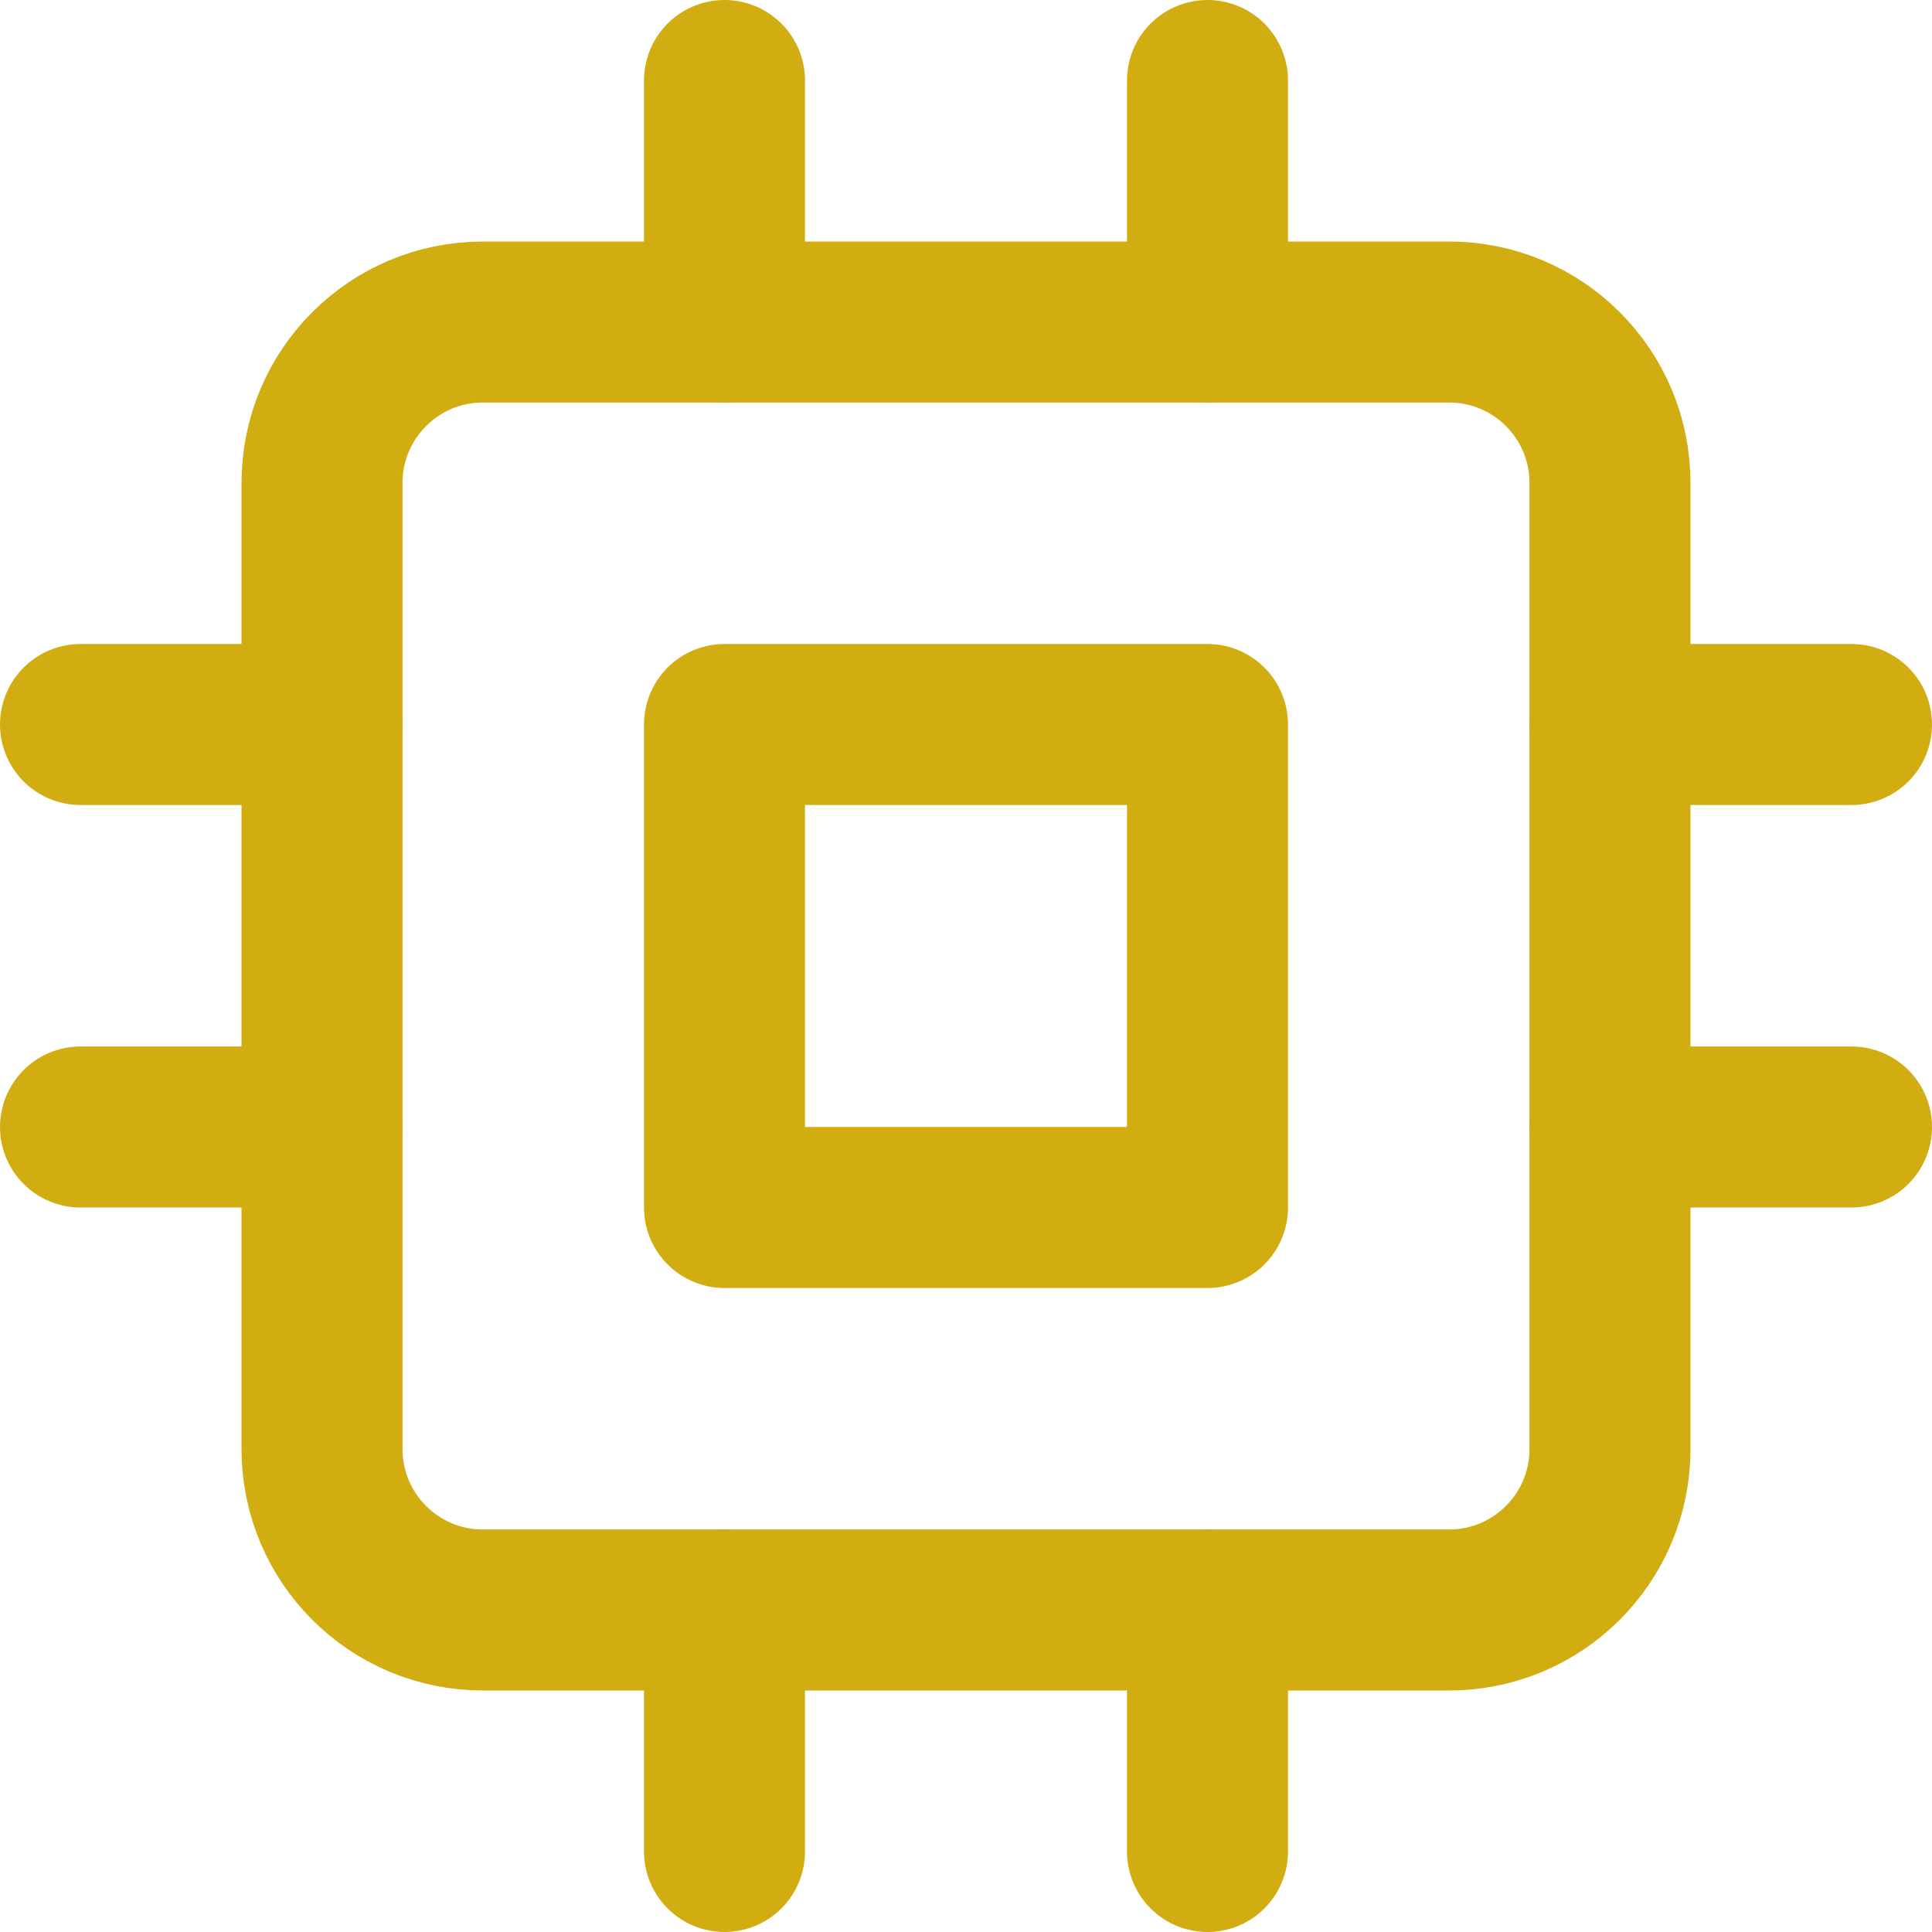 <svg width="24" height="24" viewBox="0 0 24 24" fill="none" xmlns="http://www.w3.org/2000/svg">
<g clip-path="url(#clip0_136_401)">
<path d="M18 4H6C4.895 4 4 4.895 4 6V18C4 19.105 4.895 20 6 20H18C19.105 20 20 19.105 20 18V6C20 4.895 19.105 4 18 4Z" stroke="#D1AD11" stroke-width="2" stroke-linecap="round" stroke-linejoin="round"/>
<path d="M15 9H9V15H15V9Z" stroke="#D1AD11" stroke-width="2" stroke-linecap="round" stroke-linejoin="round"/>
<path d="M9 1V4" stroke="#D1AD11" stroke-width="2" stroke-linecap="round" stroke-linejoin="round"/>
<path d="M15 1V4" stroke="#D1AD11" stroke-width="2" stroke-linecap="round" stroke-linejoin="round"/>
<path d="M9 20V23" stroke="#D1AD11" stroke-width="2" stroke-linecap="round" stroke-linejoin="round"/>
<path d="M15 20V23" stroke="#D1AD11" stroke-width="2" stroke-linecap="round" stroke-linejoin="round"/>
<path d="M20 9H23" stroke="#D1AD11" stroke-width="2" stroke-linecap="round" stroke-linejoin="round"/>
<path d="M20 14H23" stroke="#D1AD11" stroke-width="2" stroke-linecap="round" stroke-linejoin="round"/>
<path d="M1 9H4" stroke="#D1AD11" stroke-width="2" stroke-linecap="round" stroke-linejoin="round"/>
<path d="M1 14H4" stroke="#D1AD11" stroke-width="2" stroke-linecap="round" stroke-linejoin="round"/>
</g>
<defs>
<clipPath id="clip0_136_401">
<rect width="24" height="24" fill="white"/>
</clipPath>
</defs>
</svg>
